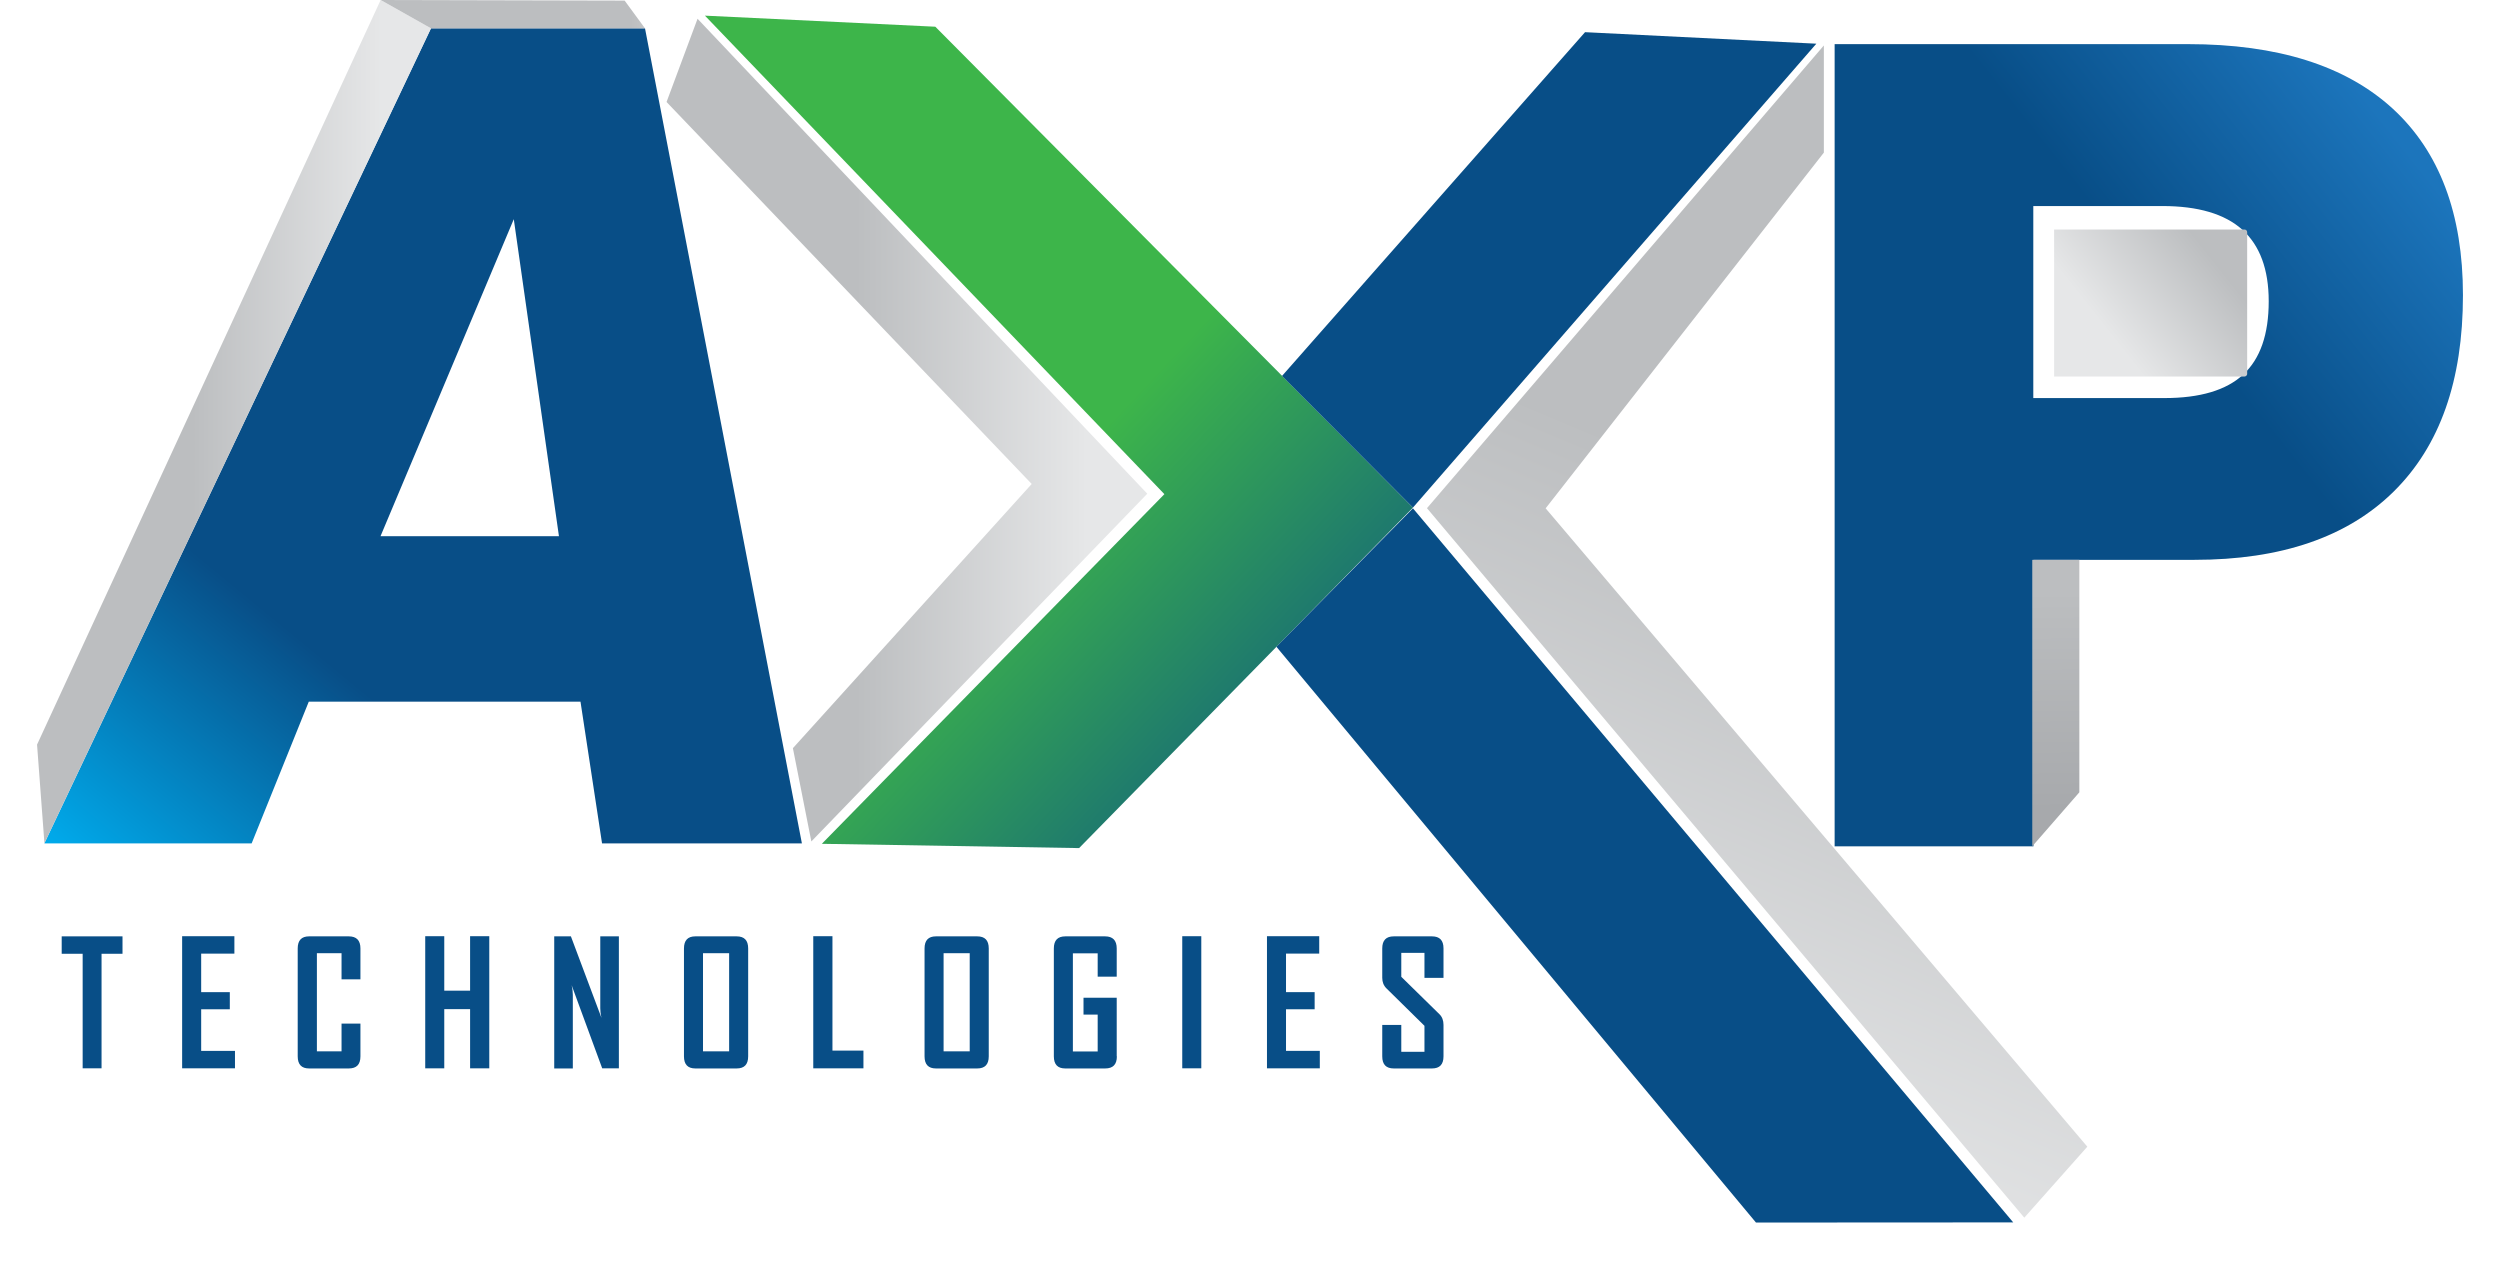<?xml version="1.0" encoding="utf-8"?>
<!-- Generator: Adobe Illustrator 25.2.1, SVG Export Plug-In . SVG Version: 6.00 Build 0)  -->
<svg version="1.0" id="Layer_1" xmlns="http://www.w3.org/2000/svg" xmlns:xlink="http://www.w3.org/1999/xlink" x="0px" y="0px"
	 viewBox="0 0 1693.8 854.8" style="enable-background:new 0 0 1693.8 854.8;" xml:space="preserve">
<style type="text/css">
	.st0{fill:url(#SVGID_1_);}
	.st1{fill:#084E87;}
	.st2{fill:url(#SVGID_2_);}
	.st3{fill:url(#SVGID_3_);}
	.st4{fill:url(#SVGID_4_);}
	.st5{fill:url(#SVGID_5_);}
	.st6{fill:url(#SVGID_6_);}
	.st7{fill:url(#SVGID_7_);}
	.st8{fill:url(#SVGID_8_);}
	.st9{fill:url(#SVGID_9_);}
</style>
<g>
	<g>
		<linearGradient id="SVGID_1_" gradientUnits="userSpaceOnUse" x1="478.98" y1="186.009" x2="974.001" y2="649.735">
			<stop  offset="0.394" style="stop-color:#3DB54A"/>
			<stop  offset="0.875" style="stop-color:#084E87"/>
			<stop  offset="0.934" style="stop-color:#2D9762"/>
		</linearGradient>
		<polygon class="st0" points="477.6,10.6 633.7,18.1 957.3,343.9 731.1,574.6 556.8,571.7 788.9,334.8 		"/>
		<polygon class="st1" points="868.6,254.7 957.3,343.9 1230.6,29.6 1073.9,21.8 		"/>
		<polygon class="st1" points="864.8,438.2 957.3,344.4 1364,828.2 1189.7,828.3 		"/>
	</g>
	<g>
		<linearGradient id="SVGID_2_" gradientUnits="userSpaceOnUse" x1="495.166" y1="200.929" x2="121.85" y2="655.294">
			<stop  offset="0.62" style="stop-color:#084E87"/>
			<stop  offset="1" style="stop-color:#00AEEF"/>
		</linearGradient>
		<path class="st2" d="M30.1,571.3L292,19.2h145l106.3,552.2H407.9l-14.6-96H209.2l-38.7,96H30.1z M378.7,363.3l-30.6-214.8
			l-90.3,214.8H378.7z"/>
	</g>
	<g>
		<linearGradient id="SVGID_3_" gradientUnits="userSpaceOnUse" x1="1604.655" y1="68.362" x2="1274.703" y2="329.88">
			<stop  offset="0" style="stop-color:#1C75BC"/>
			<stop  offset="0.455" style="stop-color:#084E87"/>
		</linearGradient>
		<path class="st3" d="M1243,573.4V29.9h239.5c60.6,0,106.8,14.6,138.6,43.7c31.7,29.1,47.6,71.3,47.6,126.4
			c0,57.8-15.6,102.1-46.9,133c-31.3,30.9-76.3,46.3-135,46.3h-109.1v194.1H1243z M1377.6,269.7h88.8c24.2,0,42-5.3,53.5-16
			c11.5-10.7,17.2-27.2,17.2-49.6c0-21.6-6-37.8-17.9-48.5c-12-10.7-30-16-54.2-16h-87.4V269.7z"/>
	</g>
	<linearGradient id="SVGID_4_" gradientUnits="userSpaceOnUse" x1="1324.328" y1="241.949" x2="1098.146" y2="780.325">
		<stop  offset="0.237" style="stop-color:#BCBEC0"/>
		<stop  offset="1" style="stop-color:#E6E7E8"/>
	</linearGradient>
	<polygon class="st4" points="1414.2,776.9 1371.5,825 966.8,344.3 1235.7,30.8 1235.7,103.4 1047.2,344.4 	"/>
	<linearGradient id="SVGID_5_" gradientUnits="userSpaceOnUse" x1="451.586" y1="291.392" x2="777.333" y2="291.392">
		<stop  offset="0.394" style="stop-color:#BCBEC0"/>
		<stop  offset="0.875" style="stop-color:#E6E7E8"/>
	</linearGradient>
	<polygon class="st5" points="472.6,12.7 451.6,69.1 699,327.9 537.2,506.9 549.7,570.1 777.3,334.5 	"/>
	<linearGradient id="SVGID_6_" gradientUnits="userSpaceOnUse" x1="25.056" y1="285.674" x2="292.031" y2="285.674">
		<stop  offset="0.394" style="stop-color:#BCBEC0"/>
		<stop  offset="0.875" style="stop-color:#E6E7E8"/>
	</linearGradient>
	<polygon class="st6" points="292,19.2 257.9,0 25.1,504.5 30.1,571.3 	"/>
	<linearGradient id="SVGID_7_" gradientUnits="userSpaceOnUse" x1="344.302" y1="9.598" x2="513.226" y2="9.598">
		<stop  offset="0.493" style="stop-color:#BCBEC0"/>
		<stop  offset="0.865" style="stop-color:#E6E7E8"/>
	</linearGradient>
	<polygon class="st7" points="437,19.2 423.2,0.4 257.9,0 292,19.2 	"/>
	<linearGradient id="SVGID_8_" gradientUnits="userSpaceOnUse" x1="1518.293" y1="156.236" x2="1429.549" y2="226.573">
		<stop  offset="0.237" style="stop-color:#BCBEC0"/>
		<stop  offset="1" style="stop-color:#E6E7E8"/>
	</linearGradient>
	<path class="st8" d="M1520.7,255.1l-129,0c0,0,0,0,0,0v-99.6h129c1,0,1.8,0.8,1.8,1.8v96.2C1522.4,254.3,1521.6,255.1,1520.7,255.1
		z"/>
	<linearGradient id="SVGID_9_" gradientUnits="userSpaceOnUse" x1="1391.94" y1="396.144" x2="1393.805" y2="562.133">
		<stop  offset="2.890541e-02" style="stop-color:#BCBEC0"/>
		<stop  offset="0.918" style="stop-color:#A7A9AC"/>
	</linearGradient>
	<polygon class="st9" points="1376.9,573.4 1408.8,536.8 1408.8,379.3 1376.9,379.3 	"/>
	<g>
		<g>
			<path class="st1" d="M83,646.2H68.8v77.6H56v-77.6H41.8v-11.8H83V646.2z"/>
			<path class="st1" d="M159.1,723.8h-35.7v-89.5h35.4v11.8h-22.5v26.1h19.4v11.6h-19.4V712h22.9V723.8z"/>
			<path class="st1" d="M244.2,715.7c0,5.5-2.6,8.2-7.9,8.2h-26.9c-5.1,0-7.7-2.7-7.7-8.2v-73.1c0-5.5,2.6-8.2,7.7-8.2h26.9
				c5.2,0,7.9,2.7,7.9,8.2v20.9h-12.8v-17.7h-16.7v66.5h16.7v-18.8h12.8V715.7z"/>
			<path class="st1" d="M331.5,723.8h-13v-40.1H301v40.1h-12.9v-89.5H301v36.9h17.5v-36.9h13V723.8z"/>
			<path class="st1" d="M419.2,723.8H408l-20.7-56.3c0.6,2.7,0.8,4.9,0.8,6.5v49.9h-12.6v-89.5h11.3l20.7,55.2
				c-0.6-2.7-0.8-4.9-0.8-6.5v-48.7h12.6V723.8z"/>
			<path class="st1" d="M506.9,715.7c0,5.5-2.6,8.2-7.8,8.2h-28c-5.1,0-7.7-2.7-7.7-8.2v-73.1c0-5.5,2.6-8.2,7.7-8.2h28
				c5.2,0,7.8,2.7,7.8,8.2V715.7z M494,712.3v-66.5h-17.7v66.5H494z"/>
			<path class="st1" d="M584.9,723.8h-33.9v-89.5H564v77.5h21V723.8z"/>
			<path class="st1" d="M669.9,715.7c0,5.5-2.6,8.2-7.8,8.2h-28c-5.1,0-7.7-2.7-7.7-8.2v-73.1c0-5.5,2.6-8.2,7.7-8.2h28
				c5.2,0,7.8,2.7,7.8,8.2V715.7z M657,712.3v-66.5h-17.7v66.5H657z"/>
			<path class="st1" d="M756.7,715.7c0,5.5-2.6,8.2-7.9,8.2h-27.1c-5.1,0-7.7-2.7-7.7-8.2v-73.1c0-5.5,2.6-8.2,7.8-8.2h26.9
				c5.2,0,7.9,2.7,7.9,8.2v19.1h-12.9v-15.8h-16.8v66.5h16.8v-25h-9.6v-11.4h22.5V715.7z"/>
			<path class="st1" d="M813.9,723.8H801v-89.5h12.9V723.8z"/>
			<path class="st1" d="M894.1,723.8h-35.7v-89.5h35.4v11.8h-22.5v26.1h19.4v11.6h-19.4V712h22.9V723.8z"/>
			<path class="st1" d="M978,715.7c0,5.5-2.6,8.2-7.8,8.2h-25.9c-5.2,0-7.8-2.7-7.8-8.2v-21.3h12.9v18.2h15.7V695l-25.8-25.4
				c-1.9-1.9-2.8-4.3-2.8-7.1v-19.9c0-5.5,2.6-8.2,7.8-8.2h25.9c5.2,0,7.8,2.7,7.8,8.1v20h-12.9v-16.9h-15.7v16.2l25.8,25.3
				c1.9,1.8,2.8,4.3,2.8,7.3V715.7z"/>
		</g>
	</g>
</g>
</svg>
